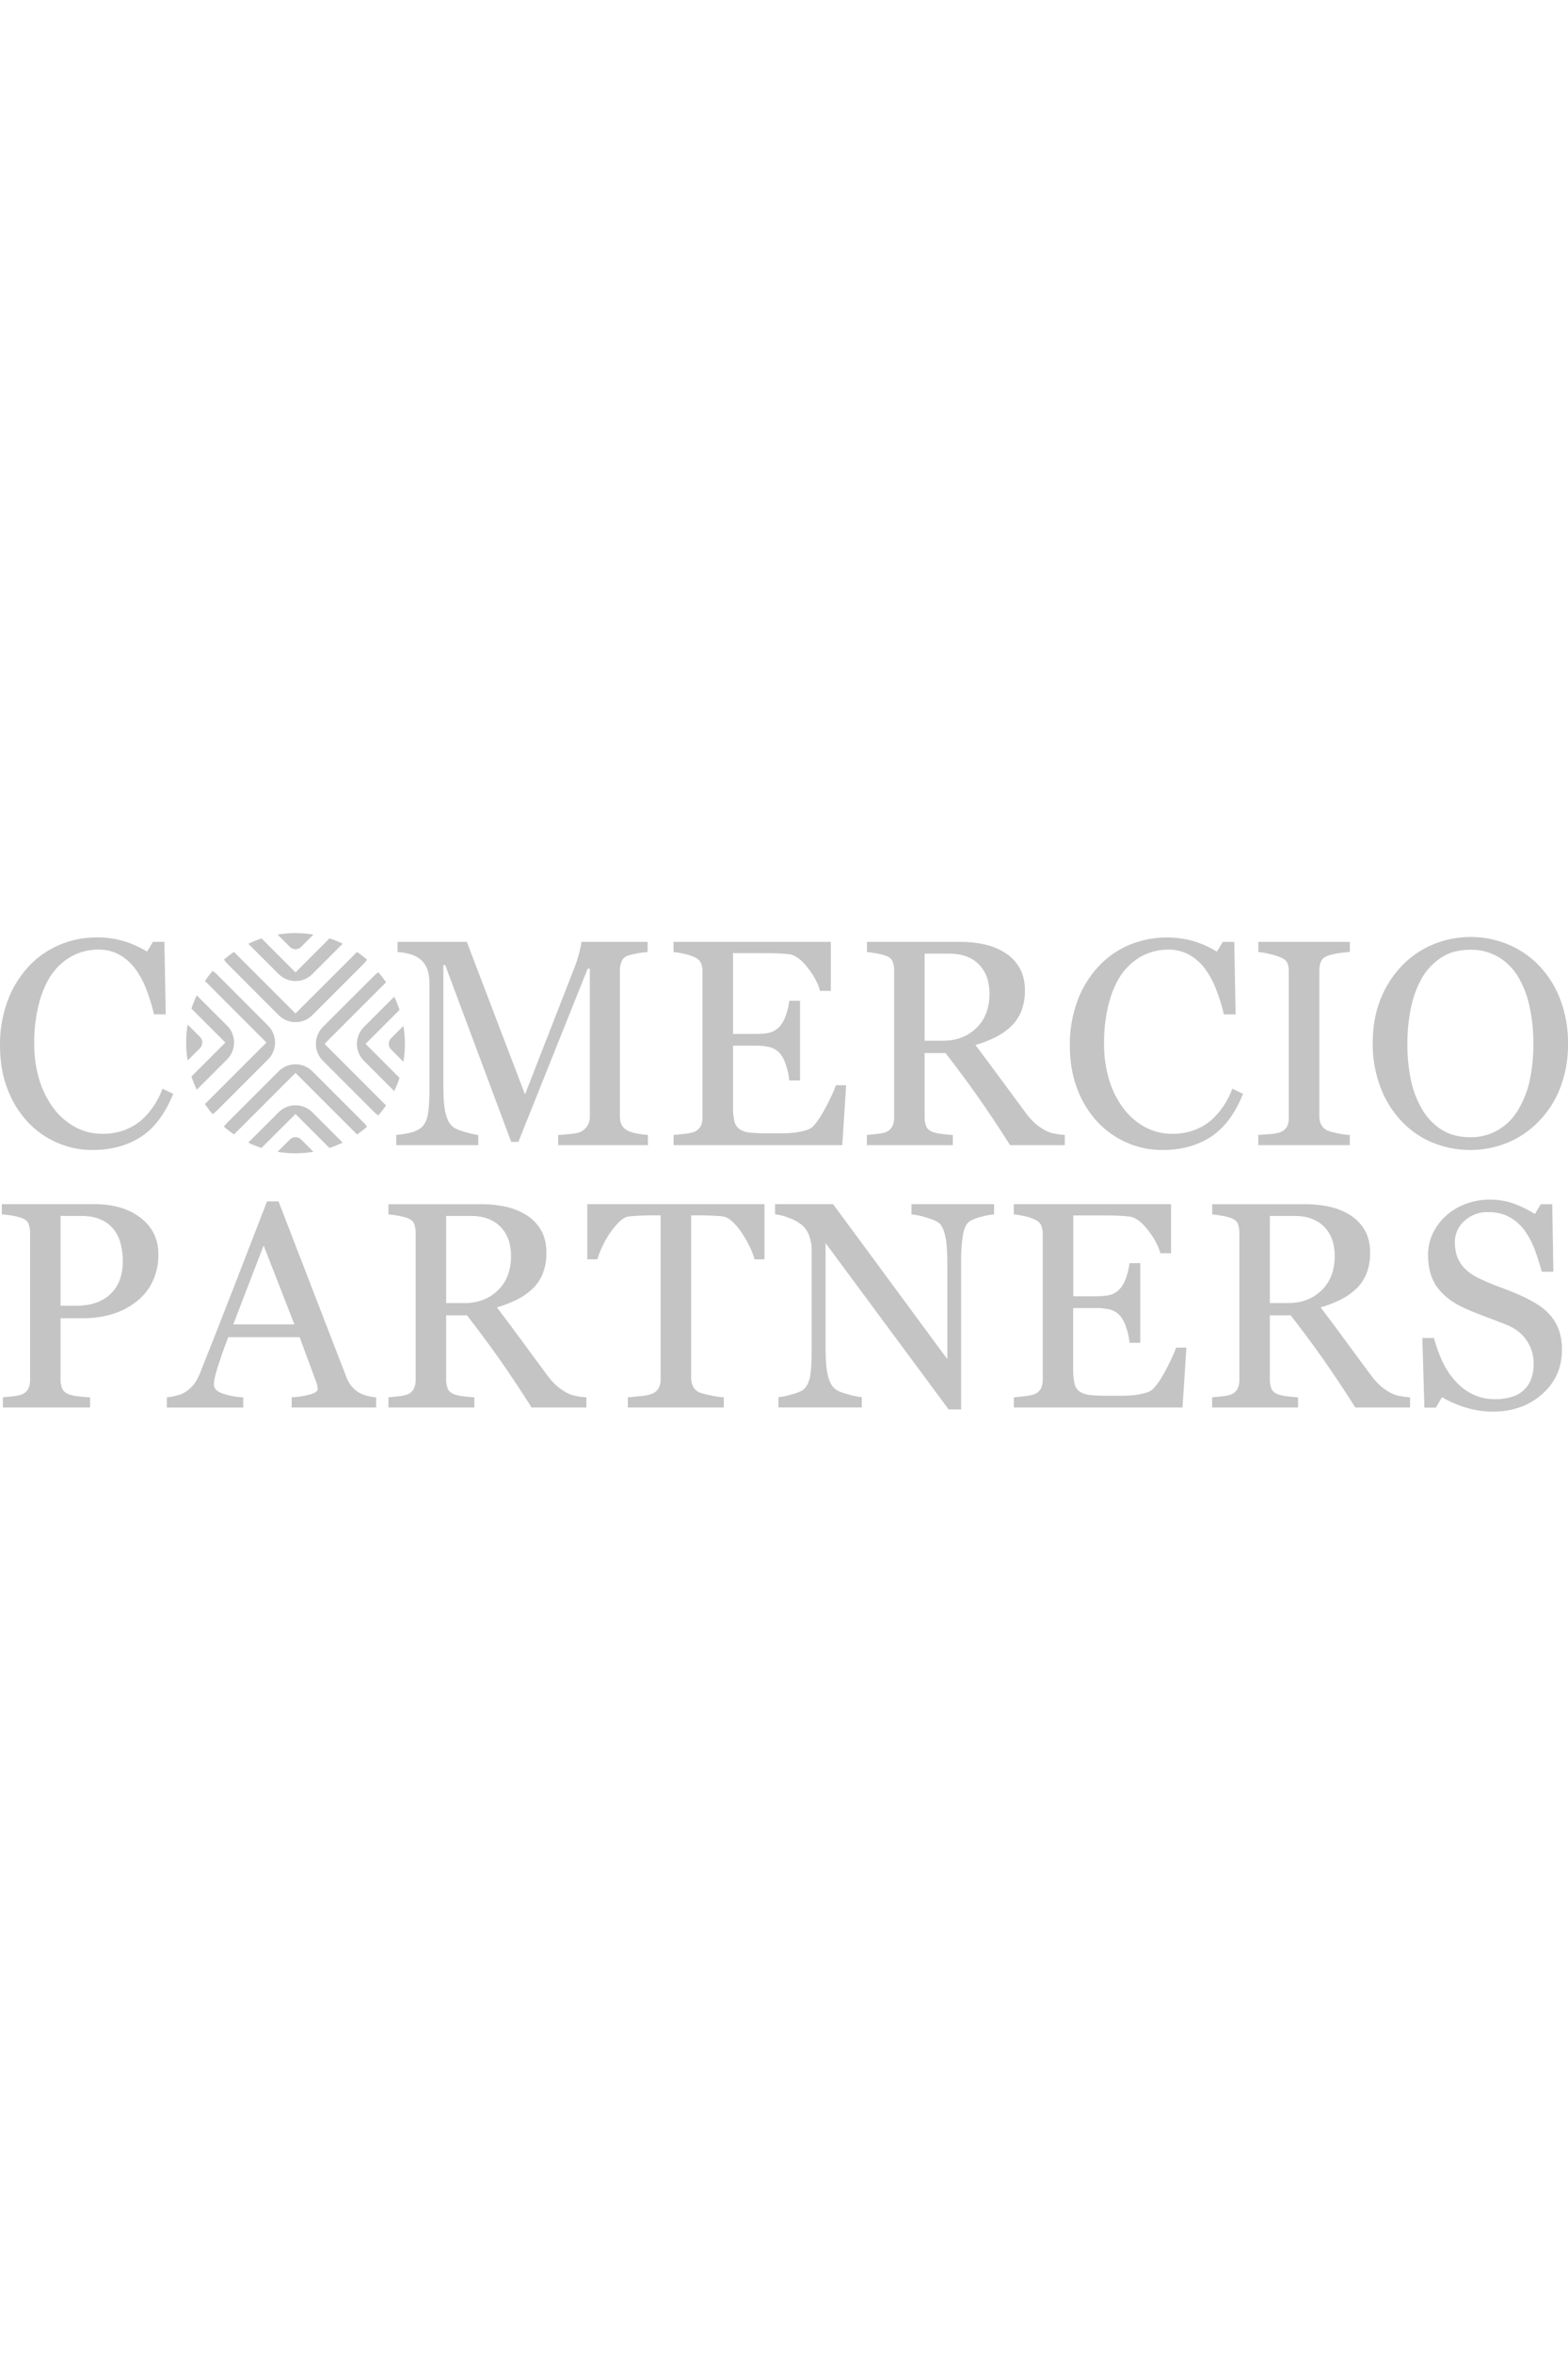 <?xml version="1.0" encoding="utf-8"?>
<!-- Generator: Adobe Illustrator 24.0.3, SVG Export Plug-In . SVG Version: 6.00 Build 0)  -->
<svg width="116" height="174" viewBox="0 0 116 36" fill="none" xmlns="http://www.w3.org/2000/svg" xmlns:xlink="http://www.w3.org/1999/xlink">
<g clip-path="url(#clip0)">
<path d="M6.827 16.041C5.941 16.043 5.064 15.863 4.25 15.511C3.425 15.156 2.682 14.637 2.064 13.985C1.41 13.279 0.9 12.453 0.561 11.552C0.187 10.595 0 9.516 0 8.313C-0.015 7.199 0.172 6.091 0.551 5.043C0.89 4.109 1.407 3.251 2.074 2.515C2.71 1.82 3.486 1.267 4.35 0.893C5.234 0.51 6.189 0.315 7.152 0.32C7.833 0.312 8.512 0.405 9.166 0.596C9.767 0.781 10.343 1.041 10.88 1.37L11.314 0.649H12.162L12.26 6.009H11.392C11.261 5.432 11.09 4.864 10.88 4.311C10.688 3.76 10.422 3.237 10.091 2.757C9.774 2.297 9.361 1.912 8.88 1.628C8.394 1.351 7.842 1.211 7.282 1.221C6.619 1.216 5.963 1.372 5.373 1.676C4.764 1.999 4.24 2.46 3.844 3.023C3.437 3.596 3.116 4.324 2.882 5.207C2.638 6.174 2.521 7.168 2.532 8.165C2.522 9.06 2.645 9.952 2.897 10.81C3.12 11.571 3.472 12.286 3.94 12.926C4.367 13.505 4.913 13.986 5.542 14.335C6.177 14.679 6.89 14.854 7.612 14.844C8.149 14.85 8.683 14.758 9.188 14.575C9.642 14.409 10.064 14.167 10.436 13.859C10.79 13.547 11.102 13.191 11.365 12.799C11.636 12.398 11.857 11.963 12.021 11.507L12.815 11.889C12.208 13.38 11.404 14.444 10.402 15.083C9.4 15.722 8.208 16.041 6.827 16.041Z" fill="#C4C4C4"/>
<path d="M47.936 15.681H41.294V14.929C41.534 14.922 41.843 14.897 42.221 14.855C42.599 14.813 42.858 14.757 43 14.675C43.196 14.563 43.361 14.405 43.482 14.214C43.59 14.015 43.644 13.79 43.636 13.562V2.63H43.476L38.349 15.438H37.818L32.936 2.365H32.798V11.338C32.798 12.207 32.852 12.867 32.962 13.319C33.071 13.771 33.239 14.095 33.465 14.293C33.621 14.442 33.942 14.583 34.429 14.718C34.74 14.815 35.059 14.886 35.382 14.929V15.681H29.313V14.929C29.65 14.898 29.984 14.845 30.314 14.771C30.607 14.717 30.884 14.597 31.124 14.421C31.371 14.225 31.541 13.921 31.633 13.51C31.725 13.098 31.771 12.412 31.77 11.452V3.763C31.781 3.393 31.728 3.023 31.611 2.672C31.518 2.409 31.361 2.174 31.156 1.986C30.922 1.787 30.647 1.642 30.35 1.562C30.044 1.472 29.727 1.419 29.408 1.403V0.649H34.534L38.84 11.932L42.521 2.493C42.657 2.138 42.771 1.776 42.864 1.407C42.932 1.158 42.981 0.905 43.011 0.649H47.909V1.401C47.655 1.416 47.402 1.449 47.152 1.499C46.924 1.536 46.699 1.589 46.479 1.658C46.371 1.689 46.272 1.743 46.187 1.816C46.103 1.889 46.035 1.98 45.989 2.082C45.903 2.286 45.859 2.507 45.861 2.729V13.562C45.855 13.778 45.898 13.992 45.989 14.188C46.102 14.384 46.273 14.539 46.479 14.632C46.694 14.73 46.922 14.796 47.157 14.828C47.412 14.879 47.67 14.911 47.93 14.926L47.936 15.681Z" fill="#C4C4C4"/>
<path d="M62.597 11.253L62.312 15.681H49.833V14.929C50.044 14.915 50.322 14.885 50.68 14.839C50.913 14.819 51.144 14.771 51.366 14.696C51.564 14.614 51.73 14.469 51.837 14.283C51.932 14.081 51.977 13.86 51.969 13.637V2.831C51.973 2.619 51.934 2.408 51.853 2.211C51.775 2.031 51.613 1.885 51.363 1.771C51.117 1.662 50.859 1.581 50.595 1.528C50.342 1.469 50.085 1.426 49.827 1.401V0.649H61.464V4.274H60.669C60.528 3.737 60.223 3.167 59.753 2.563C59.284 1.959 58.837 1.628 58.413 1.568C58.195 1.539 57.933 1.519 57.629 1.504C57.326 1.489 56.98 1.482 56.591 1.482H54.229V7.459H55.924C56.468 7.459 56.865 7.407 57.116 7.305C57.377 7.194 57.605 7.017 57.777 6.792C57.954 6.544 58.089 6.268 58.175 5.976C58.278 5.661 58.351 5.336 58.392 5.006H59.187V10.897H58.392C58.358 10.53 58.282 10.168 58.164 9.819C58.082 9.526 57.951 9.248 57.777 8.998C57.59 8.745 57.329 8.556 57.031 8.457C56.67 8.362 56.297 8.318 55.924 8.328H54.229V12.835C54.22 13.193 54.253 13.551 54.327 13.902C54.374 14.137 54.506 14.346 54.697 14.49C54.922 14.639 55.181 14.729 55.449 14.75C55.9 14.795 56.353 14.814 56.805 14.808H57.726C58.048 14.81 58.37 14.796 58.69 14.766C58.971 14.735 59.249 14.683 59.522 14.612C59.808 14.537 60.011 14.437 60.132 14.31C60.458 13.971 60.799 13.457 61.153 12.768C61.508 12.079 61.737 11.572 61.839 11.248L62.597 11.253Z" fill="#C4C4C4"/>
<path d="M78.771 15.681H74.727C73.83 14.276 73.021 13.061 72.298 12.037C71.575 11.013 70.791 9.957 69.946 8.87H68.403V13.637C68.398 13.86 68.438 14.081 68.52 14.289C68.597 14.475 68.763 14.618 69.017 14.718C69.235 14.786 69.458 14.832 69.685 14.855C70.002 14.897 70.273 14.922 70.49 14.929V15.681H64.133V14.929C64.303 14.914 64.549 14.889 64.87 14.855C65.1 14.839 65.326 14.793 65.542 14.718C65.738 14.64 65.901 14.498 66.004 14.315C66.107 14.104 66.156 13.871 66.147 13.637V2.768C66.15 2.544 66.114 2.321 66.04 2.11C65.971 1.92 65.806 1.776 65.544 1.676C65.321 1.6 65.091 1.542 64.859 1.502C64.621 1.456 64.38 1.423 64.138 1.404V0.649H71.078C71.68 0.645 72.281 0.711 72.868 0.845C73.405 0.967 73.917 1.18 74.383 1.475C74.817 1.754 75.177 2.134 75.432 2.583C75.693 3.04 75.824 3.589 75.824 4.23C75.833 4.754 75.743 5.275 75.558 5.766C75.386 6.204 75.118 6.598 74.775 6.92C74.435 7.239 74.049 7.505 73.63 7.71C73.159 7.943 72.667 8.132 72.16 8.276C72.902 9.256 73.518 10.082 74.009 10.756C74.501 11.429 75.103 12.245 75.816 13.205C76.056 13.552 76.339 13.867 76.657 14.143C76.889 14.331 77.14 14.495 77.405 14.632C77.622 14.735 77.853 14.806 78.091 14.844C78.317 14.888 78.546 14.917 78.777 14.929L78.771 15.681ZM73.202 4.479C73.202 3.57 72.941 2.848 72.418 2.316C71.896 1.784 71.158 1.518 70.204 1.518H68.403V7.958H69.791C70.765 7.958 71.577 7.647 72.227 7.023C72.877 6.399 73.202 5.551 73.202 4.479Z" fill="#C4C4C4"/>
<path d="M85.972 16.041C85.085 16.044 84.208 15.863 83.394 15.511C82.57 15.156 81.826 14.637 81.209 13.985C80.555 13.279 80.044 12.453 79.706 11.552C79.333 10.595 79.146 9.516 79.145 8.313C79.13 7.199 79.317 6.091 79.696 5.043C80.035 4.109 80.553 3.251 81.22 2.515C81.856 1.82 82.631 1.267 83.495 0.893C85.02 0.251 86.719 0.147 88.311 0.599C88.912 0.784 89.488 1.044 90.025 1.373L90.459 0.652H91.311L91.409 6.012H90.54C90.409 5.433 90.236 4.865 90.025 4.311C89.83 3.761 89.563 3.239 89.231 2.759C88.916 2.3 88.504 1.915 88.025 1.63C87.539 1.353 86.987 1.213 86.427 1.223C85.763 1.218 85.108 1.374 84.518 1.678C83.909 2 83.385 2.462 82.989 3.025C82.58 3.598 82.259 4.326 82.026 5.209C81.783 6.176 81.666 7.17 81.677 8.167C81.667 9.062 81.79 9.954 82.042 10.812C82.264 11.572 82.616 12.287 83.082 12.926C83.509 13.505 84.056 13.986 84.686 14.335C85.32 14.679 86.032 14.854 86.754 14.844C87.291 14.85 87.826 14.758 88.331 14.575C88.785 14.409 89.207 14.167 89.579 13.859C89.933 13.547 90.246 13.191 90.51 12.799C90.782 12.398 91.002 11.963 91.166 11.507L91.961 11.889C91.356 13.38 90.552 14.446 89.548 15.088C88.544 15.73 87.352 16.048 85.972 16.041Z" fill="#C4C4C4"/>
<path d="M99.856 15.681H93.086V14.929L93.913 14.866C94.171 14.856 94.427 14.813 94.675 14.738C94.879 14.668 95.057 14.537 95.184 14.362C95.3 14.162 95.355 13.932 95.342 13.701V2.81C95.351 2.598 95.313 2.386 95.231 2.191C95.153 2.024 94.97 1.885 94.68 1.771C94.42 1.672 94.153 1.593 93.88 1.533C93.621 1.469 93.357 1.425 93.091 1.401V0.649H99.861V1.401C99.598 1.412 99.337 1.439 99.077 1.48C98.808 1.518 98.543 1.577 98.284 1.655C98.014 1.74 97.835 1.878 97.743 2.068C97.649 2.267 97.602 2.484 97.606 2.704V13.584C97.601 13.8 97.654 14.014 97.758 14.203C97.881 14.4 98.066 14.551 98.284 14.632C98.52 14.713 98.762 14.774 99.008 14.818C99.289 14.878 99.575 14.916 99.862 14.929L99.856 15.681Z" fill="#C4C4C4"/>
<path d="M113.882 2.429C114.564 3.151 115.093 4.003 115.439 4.934C115.824 5.972 116.015 7.073 116.001 8.181C116.016 9.291 115.822 10.395 115.429 11.434C115.076 12.364 114.535 13.211 113.84 13.923C113.191 14.595 112.413 15.129 111.552 15.491C110.651 15.861 109.686 16.048 108.712 16.041C107.738 16.035 106.775 15.835 105.879 15.453C105.011 15.074 104.232 14.516 103.595 13.814C102.935 13.09 102.426 12.242 102.096 11.32C101.727 10.314 101.543 9.25 101.551 8.179C101.551 6.957 101.742 5.868 102.123 4.91C102.482 3.988 103.019 3.144 103.701 2.427C104.354 1.742 105.142 1.201 106.015 0.838C106.9 0.472 107.848 0.285 108.805 0.287C109.762 0.289 110.71 0.48 111.593 0.848C112.458 1.21 113.237 1.749 113.882 2.429ZM112.303 13.085C112.711 12.412 113.003 11.674 113.167 10.903C113.355 10.008 113.445 9.095 113.436 8.181C113.445 7.225 113.343 6.272 113.134 5.34C112.968 4.56 112.669 3.815 112.252 3.136C111.886 2.557 111.385 2.075 110.791 1.733C110.176 1.39 109.482 1.216 108.778 1.23C107.929 1.23 107.209 1.424 106.617 1.813C106.016 2.209 105.519 2.742 105.166 3.369C104.791 4.051 104.524 4.788 104.376 5.552C104.2 6.417 104.113 7.297 104.117 8.179C104.107 9.104 104.2 10.028 104.392 10.933C104.557 11.704 104.85 12.442 105.261 13.116C105.616 13.711 106.111 14.211 106.702 14.573C107.282 14.921 107.974 15.096 108.778 15.097C109.495 15.107 110.201 14.924 110.823 14.567C111.435 14.208 111.945 13.698 112.303 13.085Z" fill="#C4C4C4"/>
<path d="M11.717 23.756C11.731 24.476 11.573 25.19 11.255 25.837C10.957 26.431 10.52 26.946 9.982 27.336C9.449 27.73 8.85 28.024 8.212 28.205C7.547 28.392 6.859 28.484 6.168 28.48H4.481V33.036C4.477 33.259 4.519 33.481 4.605 33.687C4.686 33.875 4.854 34.017 5.108 34.115C5.327 34.185 5.552 34.232 5.78 34.254C6.073 34.294 6.367 34.319 6.662 34.328V35.08H0.212V34.328C0.381 34.314 0.627 34.289 0.948 34.254C1.178 34.239 1.404 34.192 1.621 34.115C1.816 34.039 1.979 33.897 2.082 33.714C2.185 33.503 2.234 33.27 2.225 33.036V22.187C2.228 21.96 2.192 21.735 2.119 21.52C2.048 21.324 1.882 21.174 1.621 21.075C1.361 20.985 1.093 20.92 0.821 20.879C0.557 20.84 0.331 20.814 0.135 20.8V20.047H7.002C8.401 20.047 9.536 20.385 10.408 21.059C11.28 21.734 11.716 22.633 11.717 23.756ZM8.496 26.319C8.726 26.004 8.888 25.645 8.972 25.265C9.046 24.944 9.085 24.616 9.089 24.286C9.088 23.872 9.04 23.46 8.946 23.057C8.861 22.663 8.694 22.291 8.456 21.966C8.201 21.629 7.864 21.363 7.476 21.193C7.076 21.009 6.576 20.917 5.976 20.916H4.481V27.558H5.559C6.321 27.558 6.942 27.44 7.421 27.203C7.85 27.007 8.221 26.702 8.496 26.319Z" fill="#C4C4C4"/>
<path d="M27.825 35.08H21.579V34.328C22.042 34.307 22.502 34.236 22.95 34.115C23.315 34.01 23.496 33.879 23.496 33.724C23.495 33.646 23.488 33.568 23.476 33.491C23.463 33.408 23.442 33.326 23.412 33.247L22.167 29.882H16.89C16.694 30.376 16.533 30.808 16.408 31.175C16.283 31.542 16.172 31.882 16.073 32.192C15.974 32.503 15.918 32.743 15.877 32.933C15.845 33.087 15.828 33.243 15.824 33.399C15.824 33.682 16.047 33.901 16.492 34.057C16.978 34.219 17.484 34.312 17.996 34.332V35.083H12.345V34.332C12.576 34.309 12.806 34.268 13.03 34.209C13.27 34.157 13.499 34.066 13.709 33.94C13.959 33.778 14.181 33.576 14.365 33.342C14.552 33.074 14.705 32.784 14.82 32.478C15.576 30.593 16.409 28.474 17.321 26.122C18.233 23.77 19.045 21.676 19.757 19.84H20.605L25.615 32.806C25.701 33.046 25.823 33.271 25.976 33.474C26.137 33.667 26.326 33.835 26.537 33.971C26.736 34.085 26.95 34.169 27.173 34.22C27.387 34.28 27.607 34.318 27.829 34.332L27.825 35.08ZM21.78 28.936L19.503 23.102L17.258 28.936H21.78Z" fill="#C4C4C4"/>
<path d="M43.377 35.08H39.328C38.433 33.675 37.623 32.46 36.9 31.436C36.176 30.412 35.392 29.356 34.548 28.268H33.005V33.036C33.001 33.258 33.041 33.48 33.122 33.687C33.2 33.874 33.366 34.017 33.621 34.115C33.837 34.185 34.061 34.231 34.288 34.254C34.605 34.296 34.876 34.321 35.093 34.328V35.08H28.737V34.328C28.906 34.314 29.152 34.289 29.472 34.254C29.702 34.239 29.928 34.192 30.145 34.115C30.341 34.039 30.503 33.897 30.606 33.714C30.709 33.503 30.758 33.27 30.749 33.036V22.167C30.753 21.943 30.717 21.72 30.643 21.509C30.573 21.319 30.407 21.174 30.145 21.075C29.922 20.999 29.692 20.941 29.46 20.901C29.222 20.855 28.981 20.822 28.739 20.803V20.05H35.678C36.281 20.047 36.882 20.113 37.469 20.246C38.006 20.369 38.518 20.582 38.984 20.877C39.418 21.156 39.778 21.536 40.032 21.984C40.293 22.442 40.424 22.991 40.424 23.631C40.434 24.155 40.344 24.677 40.159 25.168C39.987 25.606 39.719 26 39.376 26.322C39.036 26.64 38.65 26.907 38.231 27.111C37.76 27.344 37.268 27.534 36.762 27.678C37.503 28.657 38.119 29.484 38.61 30.157C39.102 30.831 39.703 31.647 40.416 32.607C40.657 32.953 40.94 33.268 41.259 33.544C41.49 33.732 41.74 33.896 42.005 34.034C42.223 34.137 42.453 34.208 42.691 34.246C42.917 34.29 43.147 34.318 43.377 34.331V35.08ZM37.805 23.878C37.805 22.968 37.544 22.247 37.021 21.715C36.499 21.183 35.761 20.916 34.808 20.916H33.005V27.357H34.394C35.369 27.357 36.181 27.045 36.83 26.422C37.479 25.798 37.804 24.95 37.805 23.878Z" fill="#C4C4C4"/>
<path d="M56.553 24.126H55.823C55.737 23.814 55.622 23.511 55.478 23.221C55.315 22.878 55.129 22.547 54.92 22.23C54.721 21.921 54.487 21.635 54.225 21.377C53.974 21.134 53.735 20.994 53.498 20.959C53.261 20.923 53.002 20.91 52.669 20.895C52.336 20.88 52.028 20.874 51.745 20.874H51.13V32.898C51.127 33.12 51.178 33.34 51.278 33.538C51.391 33.746 51.575 33.906 51.797 33.989C52.059 34.073 52.326 34.141 52.597 34.19C52.909 34.262 53.226 34.308 53.545 34.328V35.08H46.447V34.328C46.643 34.313 46.947 34.286 47.353 34.243C47.639 34.225 47.922 34.172 48.195 34.084C48.405 34.011 48.585 33.872 48.709 33.687C48.828 33.476 48.885 33.235 48.873 32.993V20.874H48.259C48.039 20.874 47.769 20.879 47.443 20.89C47.117 20.901 46.807 20.923 46.511 20.959C46.278 20.987 46.036 21.127 45.785 21.377C45.526 21.638 45.294 21.924 45.092 22.23C44.877 22.551 44.689 22.89 44.53 23.241C44.394 23.526 44.281 23.821 44.191 24.123H43.45V20.047H56.553V24.126Z" fill="#C4C4C4"/>
<path d="M73.544 20.8C73.236 20.826 72.93 20.883 72.633 20.969C72.325 21.035 72.028 21.146 71.751 21.297C71.497 21.474 71.326 21.813 71.238 22.314C71.14 22.945 71.096 23.583 71.105 24.221V35.228H70.183L61.075 22.926V30.68C61.075 31.55 61.13 32.217 61.239 32.683C61.348 33.149 61.517 33.481 61.742 33.678C61.905 33.835 62.24 33.979 62.748 34.112C63.077 34.212 63.414 34.283 63.755 34.325V35.077H57.59V34.325C57.916 34.283 58.239 34.213 58.554 34.118C59.006 33.995 59.288 33.884 59.401 33.784C59.648 33.588 59.818 33.285 59.91 32.879C60.002 32.473 60.047 31.779 60.047 30.797V23.395C60.046 23.063 59.988 22.733 59.878 22.42C59.79 22.136 59.633 21.878 59.422 21.669C59.119 21.407 58.77 21.204 58.392 21.07C58.056 20.928 57.701 20.837 57.338 20.8V20.047H61.633L70.083 31.51V24.358C70.083 23.483 70.026 22.811 69.913 22.341C69.8 21.871 69.637 21.559 69.423 21.403C69.227 21.269 68.904 21.138 68.453 21.012C68.121 20.907 67.778 20.836 67.431 20.8V20.047H73.544V20.8Z" fill="#C4C4C4"/>
<path d="M87.769 30.652L87.483 35.08H75.004V34.328C75.216 34.313 75.494 34.284 75.851 34.238C76.085 34.218 76.315 34.17 76.537 34.095C76.736 34.013 76.902 33.868 77.008 33.681C77.103 33.48 77.149 33.258 77.141 33.036V22.23C77.144 22.018 77.105 21.807 77.024 21.61C76.947 21.43 76.784 21.284 76.534 21.17C76.288 21.061 76.03 20.98 75.766 20.927C75.513 20.867 75.257 20.825 74.998 20.8V20.047H86.635V23.672H85.841C85.7 23.136 85.394 22.565 84.925 21.962C84.455 21.358 84.008 21.026 83.585 20.966C83.366 20.938 83.104 20.917 82.801 20.903C82.497 20.888 82.151 20.881 81.762 20.881H79.4V26.858H81.095C81.638 26.858 82.036 26.806 82.287 26.704C82.549 26.593 82.777 26.416 82.949 26.19C83.126 25.943 83.26 25.667 83.346 25.375C83.449 25.059 83.522 24.735 83.564 24.405H84.356V30.296H83.562C83.528 29.929 83.451 29.567 83.334 29.218C83.25 28.924 83.117 28.647 82.942 28.397C82.755 28.144 82.494 27.955 82.195 27.856C81.834 27.761 81.461 27.718 81.088 27.729H79.393V32.235C79.385 32.594 79.418 32.952 79.491 33.303C79.539 33.539 79.671 33.75 79.862 33.896C80.087 34.045 80.346 34.134 80.615 34.156C81.065 34.2 81.518 34.219 81.971 34.213H82.892C83.214 34.216 83.535 34.202 83.856 34.171C84.136 34.14 84.415 34.089 84.688 34.017C84.974 33.943 85.177 33.842 85.297 33.716C85.624 33.377 85.964 32.863 86.319 32.174C86.674 31.485 86.902 30.978 87.005 30.654L87.769 30.652Z" fill="#C4C4C4"/>
<path d="M104.315 35.08H100.266C99.37 33.675 98.56 32.46 97.838 31.436C97.115 30.412 96.331 29.356 95.486 28.268H93.943V33.036C93.939 33.258 93.978 33.48 94.06 33.687C94.137 33.874 94.304 34.017 94.557 34.115C94.774 34.185 94.998 34.231 95.225 34.254C95.543 34.296 95.812 34.321 96.03 34.328V35.08H89.673V34.328C89.843 34.314 90.089 34.289 90.41 34.254C90.64 34.239 90.866 34.192 91.083 34.115C91.278 34.039 91.441 33.897 91.544 33.714C91.647 33.503 91.696 33.27 91.687 33.036V22.167C91.691 21.943 91.655 21.72 91.581 21.509C91.51 21.319 91.344 21.174 91.083 21.075C90.859 21 90.63 20.941 90.397 20.901C90.159 20.855 89.918 20.822 89.676 20.803V20.05H96.616C97.218 20.047 97.819 20.113 98.406 20.246C98.943 20.369 99.455 20.582 99.92 20.877C100.355 21.156 100.715 21.536 100.97 21.984C101.231 22.442 101.362 22.991 101.362 23.631C101.371 24.155 101.282 24.677 101.097 25.168C100.925 25.606 100.657 26 100.313 26.322C99.974 26.641 99.588 26.907 99.17 27.111C98.698 27.344 98.206 27.534 97.7 27.678C98.442 28.657 99.058 29.484 99.548 30.157C100.038 30.831 100.64 31.647 101.355 32.607C101.595 32.953 101.878 33.269 102.197 33.544C102.429 33.732 102.679 33.897 102.944 34.034C103.161 34.137 103.392 34.208 103.63 34.246C103.856 34.29 104.085 34.318 104.316 34.331L104.315 35.08ZM98.742 23.878C98.742 22.968 98.481 22.247 97.958 21.715C97.436 21.183 96.697 20.916 95.744 20.916H93.943V27.357H95.328C96.304 27.357 97.116 27.045 97.765 26.422C98.414 25.798 98.74 24.95 98.742 23.878Z" fill="#C4C4C4"/>
<path d="M114.62 28.183C114.928 28.52 115.167 28.914 115.324 29.343C115.485 29.816 115.562 30.313 115.552 30.813C115.552 32.14 115.062 33.235 114.083 34.097C113.103 34.959 111.885 35.39 110.428 35.389C109.745 35.387 109.066 35.282 108.415 35.077C107.807 34.897 107.223 34.642 106.678 34.319L106.222 35.092H105.375L105.224 29.942H106.081C106.241 30.531 106.449 31.107 106.701 31.663C106.943 32.184 107.259 32.668 107.639 33.099C108 33.511 108.437 33.849 108.926 34.095C109.459 34.351 110.046 34.478 110.637 34.465C111.069 34.473 111.5 34.409 111.911 34.275C112.233 34.174 112.527 33.997 112.768 33.76C113.01 33.523 113.191 33.232 113.298 32.911C113.413 32.561 113.469 32.193 113.462 31.824C113.463 31.226 113.286 30.64 112.954 30.143C112.615 29.623 112.11 29.229 111.439 28.96C110.982 28.777 110.456 28.575 109.86 28.354C109.264 28.132 108.754 27.923 108.328 27.727C107.479 27.346 106.82 26.846 106.352 26.229C105.883 25.611 105.648 24.804 105.647 23.809C105.643 23.256 105.762 22.709 105.997 22.209C106.237 21.705 106.575 21.255 106.992 20.885C107.418 20.509 107.91 20.216 108.444 20.022C109.003 19.814 109.595 19.708 110.192 19.709C110.827 19.699 111.458 19.807 112.054 20.028C112.575 20.227 113.077 20.476 113.552 20.77L113.987 20.05H114.834L114.918 25.04H114.06C113.905 24.468 113.731 23.921 113.536 23.398C113.35 22.892 113.096 22.414 112.779 21.979C112.483 21.576 112.103 21.242 111.667 20.999C111.228 20.754 110.691 20.633 110.056 20.633C109.422 20.619 108.807 20.851 108.339 21.28C108.113 21.475 107.933 21.718 107.81 21.991C107.688 22.263 107.626 22.559 107.63 22.858C107.63 23.508 107.782 24.046 108.086 24.474C108.389 24.902 108.831 25.253 109.41 25.527C109.906 25.766 110.413 25.981 110.93 26.169C111.428 26.348 111.91 26.54 112.376 26.746C112.797 26.928 113.206 27.136 113.6 27.371C113.977 27.592 114.32 27.865 114.62 28.183Z" fill="#C4C4C4"/>
<path d="M21.861 10.34L26.413 14.892C26.671 14.716 26.919 14.526 27.154 14.322C27.086 14.216 27.006 14.117 26.916 14.028L23.108 10.22C22.944 10.056 22.75 9.926 22.536 9.837C22.322 9.749 22.093 9.703 21.861 9.703C21.629 9.703 21.4 9.749 21.186 9.837C20.972 9.926 20.777 10.056 20.614 10.22L16.805 14.028C16.716 14.117 16.636 14.216 16.566 14.322C16.803 14.526 17.051 14.716 17.309 14.892L21.861 10.34Z" fill="#C4C4C4"/>
<path d="M21.861 13.377L24.371 15.887C24.706 15.779 25.033 15.648 25.351 15.495L23.106 13.251C22.942 13.087 22.748 12.957 22.534 12.868C22.32 12.78 22.091 12.734 21.859 12.734C21.627 12.734 21.398 12.78 21.184 12.868C20.97 12.957 20.776 13.087 20.612 13.251L18.367 15.495C18.685 15.648 19.012 15.779 19.347 15.887L21.861 13.377Z" fill="#C4C4C4"/>
<path d="M21.446 15.262L20.533 16.174C21.412 16.321 22.31 16.321 23.189 16.174L22.276 15.262C22.166 15.152 22.017 15.09 21.861 15.09C21.705 15.09 21.556 15.152 21.446 15.262Z" fill="#C4C4C4"/>
<path d="M24.009 8.192L28.561 3.64C28.386 3.381 28.196 3.133 27.992 2.897C27.886 2.966 27.787 3.045 27.698 3.135L23.886 6.943C23.722 7.107 23.592 7.302 23.503 7.516C23.414 7.73 23.369 7.959 23.369 8.191C23.369 8.423 23.414 8.652 23.503 8.866C23.592 9.081 23.722 9.275 23.886 9.439L27.694 13.247C27.783 13.337 27.882 13.417 27.988 13.485C28.192 13.249 28.382 13.001 28.557 12.742L24.009 8.192Z" fill="#C4C4C4"/>
<path d="M27.047 8.192L29.557 5.682C29.448 5.347 29.317 5.02 29.165 4.703L26.921 6.946C26.757 7.11 26.627 7.305 26.538 7.519C26.45 7.733 26.404 7.962 26.404 8.194C26.404 8.426 26.45 8.655 26.538 8.869C26.627 9.083 26.757 9.278 26.921 9.442L29.165 11.686C29.317 11.369 29.448 11.041 29.557 10.707L27.047 8.192Z" fill="#C4C4C4"/>
<path d="M28.933 8.607L29.845 9.519C29.99 8.64 29.99 7.743 29.845 6.864L28.933 7.775C28.878 7.83 28.835 7.895 28.805 7.966C28.776 8.037 28.76 8.114 28.76 8.191C28.76 8.268 28.776 8.345 28.805 8.416C28.835 8.488 28.878 8.552 28.933 8.607Z" fill="#C4C4C4"/>
<path d="M21.861 5.944L17.309 1.392C17.051 1.567 16.803 1.756 16.566 1.959C16.636 2.066 16.716 2.164 16.805 2.253L20.614 6.069C20.777 6.232 20.972 6.362 21.186 6.451C21.4 6.54 21.629 6.585 21.861 6.585C22.093 6.585 22.322 6.54 22.536 6.451C22.75 6.362 22.944 6.232 23.108 6.069L26.916 2.26C27.006 2.171 27.086 2.073 27.154 1.966C26.919 1.762 26.671 1.572 26.413 1.396L21.861 5.944Z" fill="#C4C4C4"/>
<path d="M21.861 2.907L19.351 0.397C19.016 0.506 18.689 0.637 18.371 0.789L20.614 3.031C20.777 3.195 20.972 3.325 21.186 3.414C21.4 3.502 21.629 3.548 21.861 3.548C22.093 3.548 22.322 3.502 22.536 3.414C22.75 3.325 22.944 3.195 23.108 3.031L25.353 0.784C25.035 0.632 24.708 0.501 24.373 0.392L21.861 2.907Z" fill="#C4C4C4"/>
<path d="M22.276 1.022L23.189 0.11C22.31 -0.037 21.412 -0.037 20.533 0.11L21.446 1.022C21.556 1.132 21.705 1.194 21.861 1.194C22.017 1.194 22.166 1.132 22.276 1.022Z" fill="#C4C4C4"/>
<path d="M19.711 8.094L15.159 12.645C15.335 12.903 15.525 13.151 15.73 13.387C15.836 13.319 15.934 13.239 16.024 13.149L19.832 9.341C19.996 9.177 20.126 8.983 20.215 8.768C20.303 8.554 20.349 8.325 20.349 8.093C20.349 7.861 20.303 7.632 20.215 7.418C20.126 7.204 19.996 7.009 19.832 6.845L16.027 3.037C15.938 2.947 15.84 2.868 15.734 2.799C15.529 3.035 15.339 3.283 15.163 3.542L19.711 8.094Z" fill="#C4C4C4"/>
<path d="M16.674 8.094L14.164 10.604C14.273 10.938 14.404 11.266 14.556 11.583L16.8 9.339C16.965 9.175 17.095 8.981 17.183 8.766C17.272 8.552 17.318 8.323 17.318 8.091C17.318 7.859 17.272 7.63 17.183 7.416C17.095 7.202 16.965 7.007 16.8 6.843L14.554 4.605C14.402 4.922 14.271 5.25 14.162 5.585L16.674 8.094Z" fill="#C4C4C4"/>
<path d="M14.794 7.677L13.882 6.766C13.736 7.645 13.736 8.542 13.882 9.421L14.794 8.509C14.849 8.454 14.892 8.39 14.922 8.318C14.951 8.247 14.966 8.17 14.966 8.093C14.966 8.016 14.951 7.939 14.922 7.868C14.892 7.797 14.849 7.732 14.794 7.677Z" fill="#C4C4C4"/>
</g>
<defs>
<clipPath id="clip0">
<rect width="116" height="35.387" fill="white"/>
</clipPath>
</defs>
</svg>

